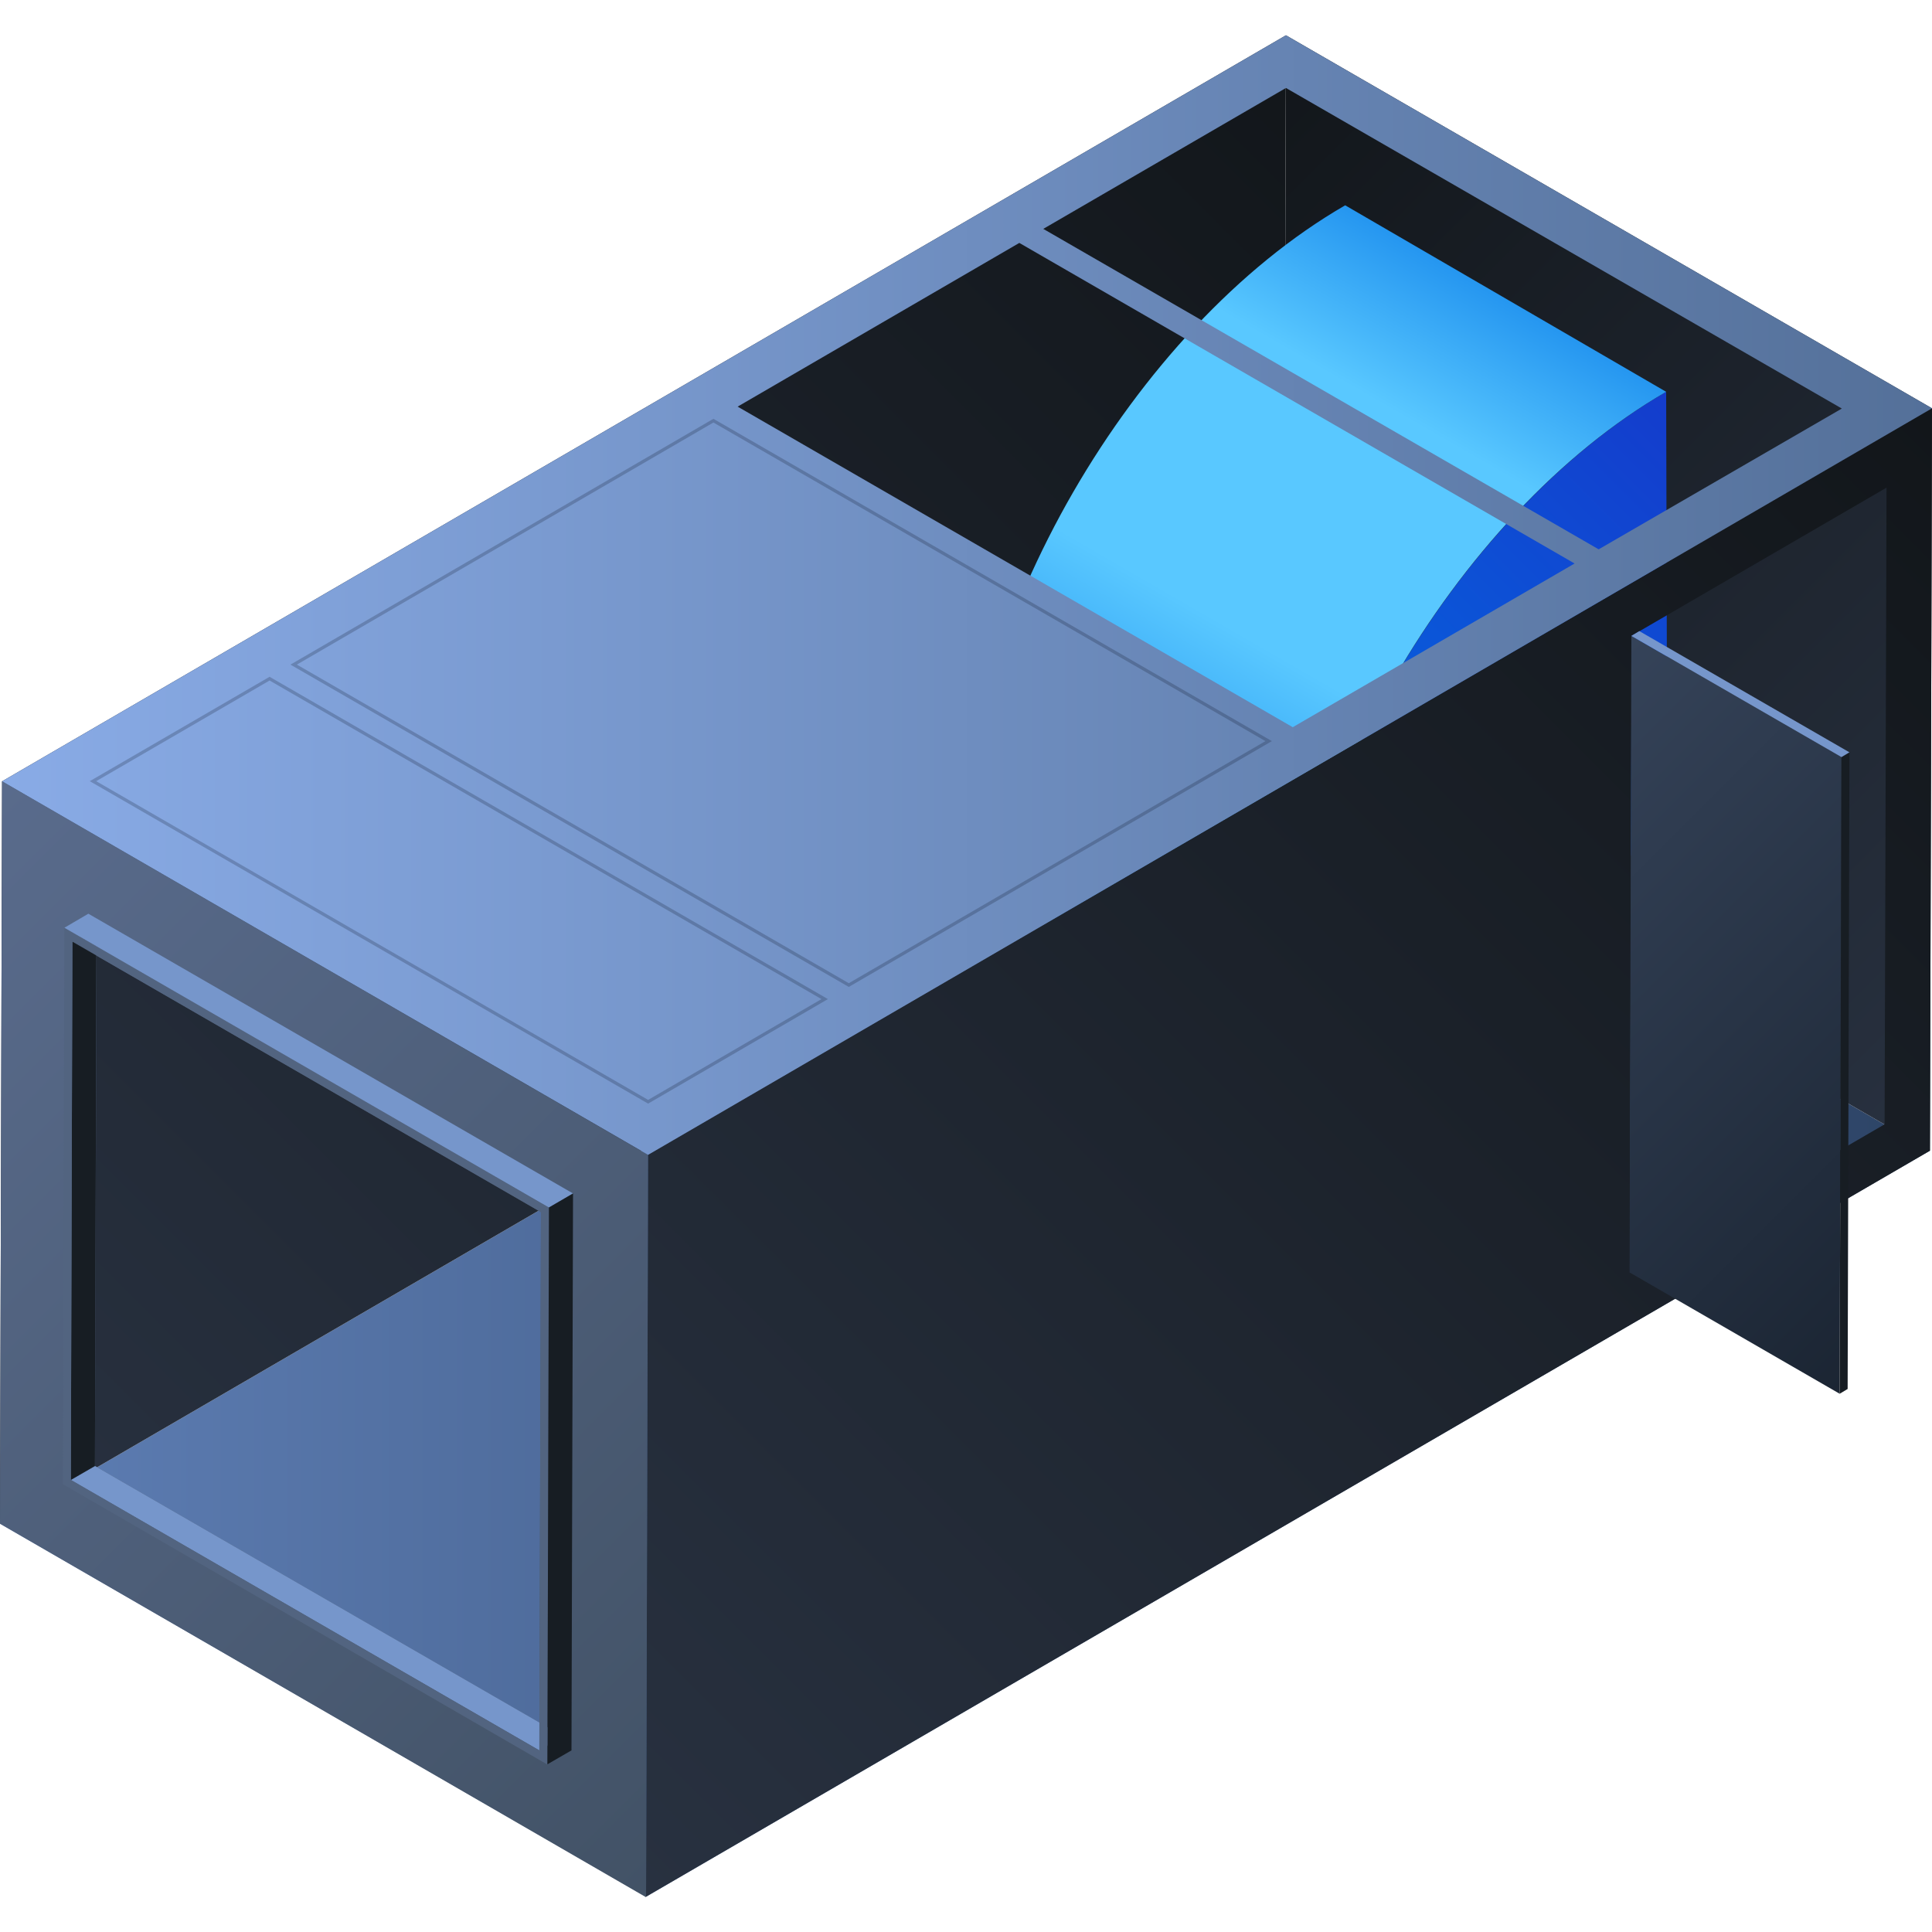 <svg xmlns="http://www.w3.org/2000/svg" xmlns:xlink="http://www.w3.org/1999/xlink" viewBox="0 0 150 150"><defs><style>.cls-1,.cls-19,.cls-2{fill:none;}.cls-2{stroke:#fff;stroke-width:0.1px;}.cls-19,.cls-2{stroke-miterlimit:10;}.cls-3{opacity:0;}.cls-4{fill:#000714;}.cls-5{opacity:0.1;fill:url(#新建图案);}.cls-6{isolation:isolate;}.cls-7{fill:url(#未命名的渐变_19);}.cls-8{fill:url(#未命名的渐变_1823);}.cls-9{fill:url(#未命名的渐变_1823-2);}.cls-10{fill:url(#未命名的渐变_33);}.cls-11{fill:url(#未命名的渐变_44);}.cls-12{fill:url(#未命名的渐变_168);}.cls-13{fill:url(#未命名的渐变_1823-3);}.cls-14{fill:url(#未命名的渐变_13);}.cls-15{fill:#7696cb;}.cls-16{fill:#171d23;}.cls-17{fill:#526480;}.cls-18{opacity:0.2;mix-blend-mode:multiply;}.cls-19{stroke:#000714;stroke-width:0.25px;}.cls-20{fill:url(#未命名的渐变_29);}.cls-21{opacity:0.2;}</style><pattern id="新建图案" data-name="新建图案" width="18.57" height="32.16" patternTransform="translate(3035.82 761.35)" patternUnits="userSpaceOnUse" viewBox="0 0 18.57 32.16"><rect class="cls-1" width="18.57" height="32.16"/><polyline class="cls-2" points="18.57 21.44 18.57 32.16 18.57 42.88"/><polyline class="cls-2" points="9.29 26.8 18.57 32.16 27.85 37.51 27.85 37.52"/><polyline class="cls-2" points="9.29 37.52 9.29 37.51 18.57 32.16 27.85 26.8"/><polygon class="cls-2" points="27.85 37.52 27.85 26.8 18.57 21.44 9.28 26.8 9.28 37.52 18.57 42.88 27.85 37.52"/><polyline class="cls-2" points="0 21.44 0 32.16 0 42.88"/><polyline class="cls-2" points="-9.28 26.8 0 32.16 9.28 37.51 9.28 37.52"/><polyline class="cls-2" points="-9.28 37.52 -9.28 37.51 0 32.16 9.28 26.8"/><polygon class="cls-2" points="9.28 37.52 9.28 26.8 0 21.44 -9.29 26.8 -9.29 37.52 0 42.88 9.28 37.52"/><polyline class="cls-2" points="18.57 10.72 27.85 16.08 37.13 21.43 37.13 21.44"/><polyline class="cls-2" points="18.57 21.44 18.57 21.43 27.85 16.08 37.13 10.72"/><polygon class="cls-2" points="37.14 21.44 37.14 10.72 27.85 5.36 18.57 10.72 18.57 21.44 27.85 26.8 37.14 21.44"/><polyline class="cls-2" points="9.29 5.36 9.29 16.08 9.29 26.8"/><polyline class="cls-2" points="0.01 10.72 9.29 16.08 18.57 21.43 18.57 21.44"/><polyline class="cls-2" points="0.01 21.44 0.01 21.43 9.29 16.08 18.57 10.72"/><polygon class="cls-2" points="18.57 21.44 18.57 10.72 9.28 5.36 0 10.72 0 21.44 9.28 26.8 18.57 21.44"/><polyline class="cls-2" points="-18.56 10.72 -9.28 16.08 0 21.43 0 21.44"/><polyline class="cls-2" points="-18.56 21.44 -18.56 21.43 -9.28 16.08 0 10.72"/><polygon class="cls-2" points="0 21.44 0 10.72 -9.29 5.36 -18.57 10.72 -18.57 21.44 -9.29 26.8 0 21.44"/><polyline class="cls-2" points="18.57 -10.72 18.57 0 18.57 10.72"/><polyline class="cls-2" points="9.29 -5.36 18.57 0 27.85 5.35 27.85 5.36"/><polyline class="cls-2" points="9.29 5.36 9.29 5.35 18.57 0 27.85 -5.36"/><polygon class="cls-2" points="27.85 5.36 27.85 -5.36 18.57 -10.72 9.28 -5.36 9.28 5.36 18.57 10.72 27.85 5.36"/><polyline class="cls-2" points="0 -10.72 0 0 0 10.72"/><polyline class="cls-2" points="-9.28 -5.36 0 0 9.28 5.35 9.28 5.36"/><polyline class="cls-2" points="-9.28 5.36 -9.28 5.35 0 0 9.28 -5.36"/><polygon class="cls-2" points="9.28 5.36 9.28 -5.36 0 -10.72 -9.29 -5.36 -9.29 5.36 0 10.72 9.28 5.36"/></pattern><linearGradient id="未命名的渐变_19" y1="103.82" x2="149.84" y2="103.82" gradientUnits="userSpaceOnUse"><stop offset="0" stop-color="#5d7db3"/><stop offset="1" stop-color="#2d4466"/></linearGradient><linearGradient id="未命名的渐变_1823" x1="158.99" y1="80.19" x2="90.69" y2="11.89" gradientUnits="userSpaceOnUse"><stop offset="0" stop-color="#283140"/><stop offset="1" stop-color="#12161a"/></linearGradient><linearGradient id="未命名的渐变_1823-2" x1="-3.93" y1="114.37" x2="103.77" y2="6.67" xlink:href="#未命名的渐变_1823"/><linearGradient id="未命名的渐变_33" x1="96.68" y1="79.2" x2="137.41" y2="38.48" gradientUnits="userSpaceOnUse"><stop offset="0" stop-color="#0073e6"/><stop offset="1" stop-color="#143ccc"/></linearGradient><linearGradient id="未命名的渐变_44" x1="83.96" y1="73.07" x2="113.82" y2="21.36" gradientUnits="userSpaceOnUse"><stop offset="0" stop-color="#0073e6"/><stop offset="0.45" stop-color="#59c8ff"/><stop offset="0.8" stop-color="#59c8ff"/><stop offset="1" stop-color="#2596f0"/></linearGradient><linearGradient id="未命名的渐变_168" x1="59.31" y1="138.11" x2="-8.99" y2="69.81" gradientUnits="userSpaceOnUse"><stop offset="0" stop-color="#425266"/><stop offset="1" stop-color="#596b8c"/></linearGradient><linearGradient id="未命名的渐变_1823-3" x1="46.24" y1="143.33" x2="153.93" y2="35.63" xlink:href="#未命名的渐变_1823"/><linearGradient id="未命名的渐变_13" x1="0.16" y1="46.19" x2="150" y2="46.19" gradientUnits="userSpaceOnUse"><stop offset="0" stop-color="#89abe6"/><stop offset="1" stop-color="#547099"/></linearGradient><linearGradient id="未命名的渐变_29" x1="153.5" y1="97.54" x2="115.99" y2="60.03" gradientUnits="userSpaceOnUse"><stop offset="0" stop-color="#1b2533"/><stop offset="1" stop-color="#354359"/></linearGradient></defs><title>空调</title><g id="图层_2" data-name="图层 2"><g id="图元"><g id="空调"><g class="cls-3"><rect class="cls-4" width="150" height="150"/><rect id="网格" class="cls-5" width="150" height="150"/></g><g class="cls-6"><polygon class="cls-7" points="99.67 60.38 0 118.3 50.16 147.26 149.84 89.34 99.67 60.38"/><polygon class="cls-8" points="99.84 2.74 99.67 60.38 149.84 89.34 150 31.7 99.84 2.74"/><polygon class="cls-9" points="0.16 60.66 0 118.3 99.67 60.38 99.84 2.74 0.16 60.66"/><g class="cls-6"><path class="cls-10" d="M129.36,30.42C112.83,40,99.49,63.08,99.54,82.06l29.91-17.27Z"/><path class="cls-11" d="M104.44,15.94C87.92,25.48,74.57,48.6,74.62,67.58L99.54,82.06c-.05-19,13.29-42.1,29.82-51.64Z"/></g><path class="cls-12" d="M.16,60.66,0,118.3l50.16,29,.16-57.63Zm41.72,73.08L7.37,113.82l.12-39.63L42,94.11Z"/><path class="cls-13" d="M50.32,89.63l-.16,57.63,99.68-57.92L150,31.7Zm96-2.34-19.78,11.5.14-49.43,19.79-11.5Z"/><path class="cls-14" d="M99.84,2.74.16,60.66l50.16,29L150,31.7Zm.53,53.72L57.27,31.57,79.14,18.86l43.11,24.89ZM81,17.77,99.84,6.83,143,31.72,124.12,42.65Z"/><g class="cls-6"><polygon class="cls-15" points="7.37 113.82 5.5 114.9 41.87 135.9 43.74 134.81 7.37 113.82"/><polygon class="cls-16" points="5.62 73.11 5.5 114.9 7.37 113.82 7.49 72.02 5.62 73.11"/><path class="cls-17" d="M5,72l-.12,43.23L42.5,137l.12-43.23ZM41.87,135.9,5.5,114.9l.12-41.79L42,94.11Z"/><polygon class="cls-15" points="6.86 70.94 5 72.03 42.62 93.75 44.49 92.66 6.86 70.94"/><polygon class="cls-16" points="42.62 93.75 42.5 136.98 44.37 135.9 44.49 92.66 42.62 93.75"/></g><g class="cls-18"><polygon class="cls-19" points="20.93 52.69 7.22 60.65 50.32 85.54 64.03 77.57 20.93 52.69"/><polygon class="cls-19" points="65.9 76.48 98.5 57.54 55.39 32.66 22.8 51.6 65.9 76.48"/></g><g class="cls-6"><polygon class="cls-20" points="126.66 49.37 126.52 98.79 142.83 108.21 142.97 58.78 126.66 49.37"/><polygon class="cls-16" points="142.97 58.78 142.83 108.21 143.45 107.84 143.59 58.41 142.97 58.78"/><polygon class="cls-15" points="127.28 49 126.66 49.37 142.97 58.78 143.59 58.41 127.28 49"/></g></g></g></g></g></svg>